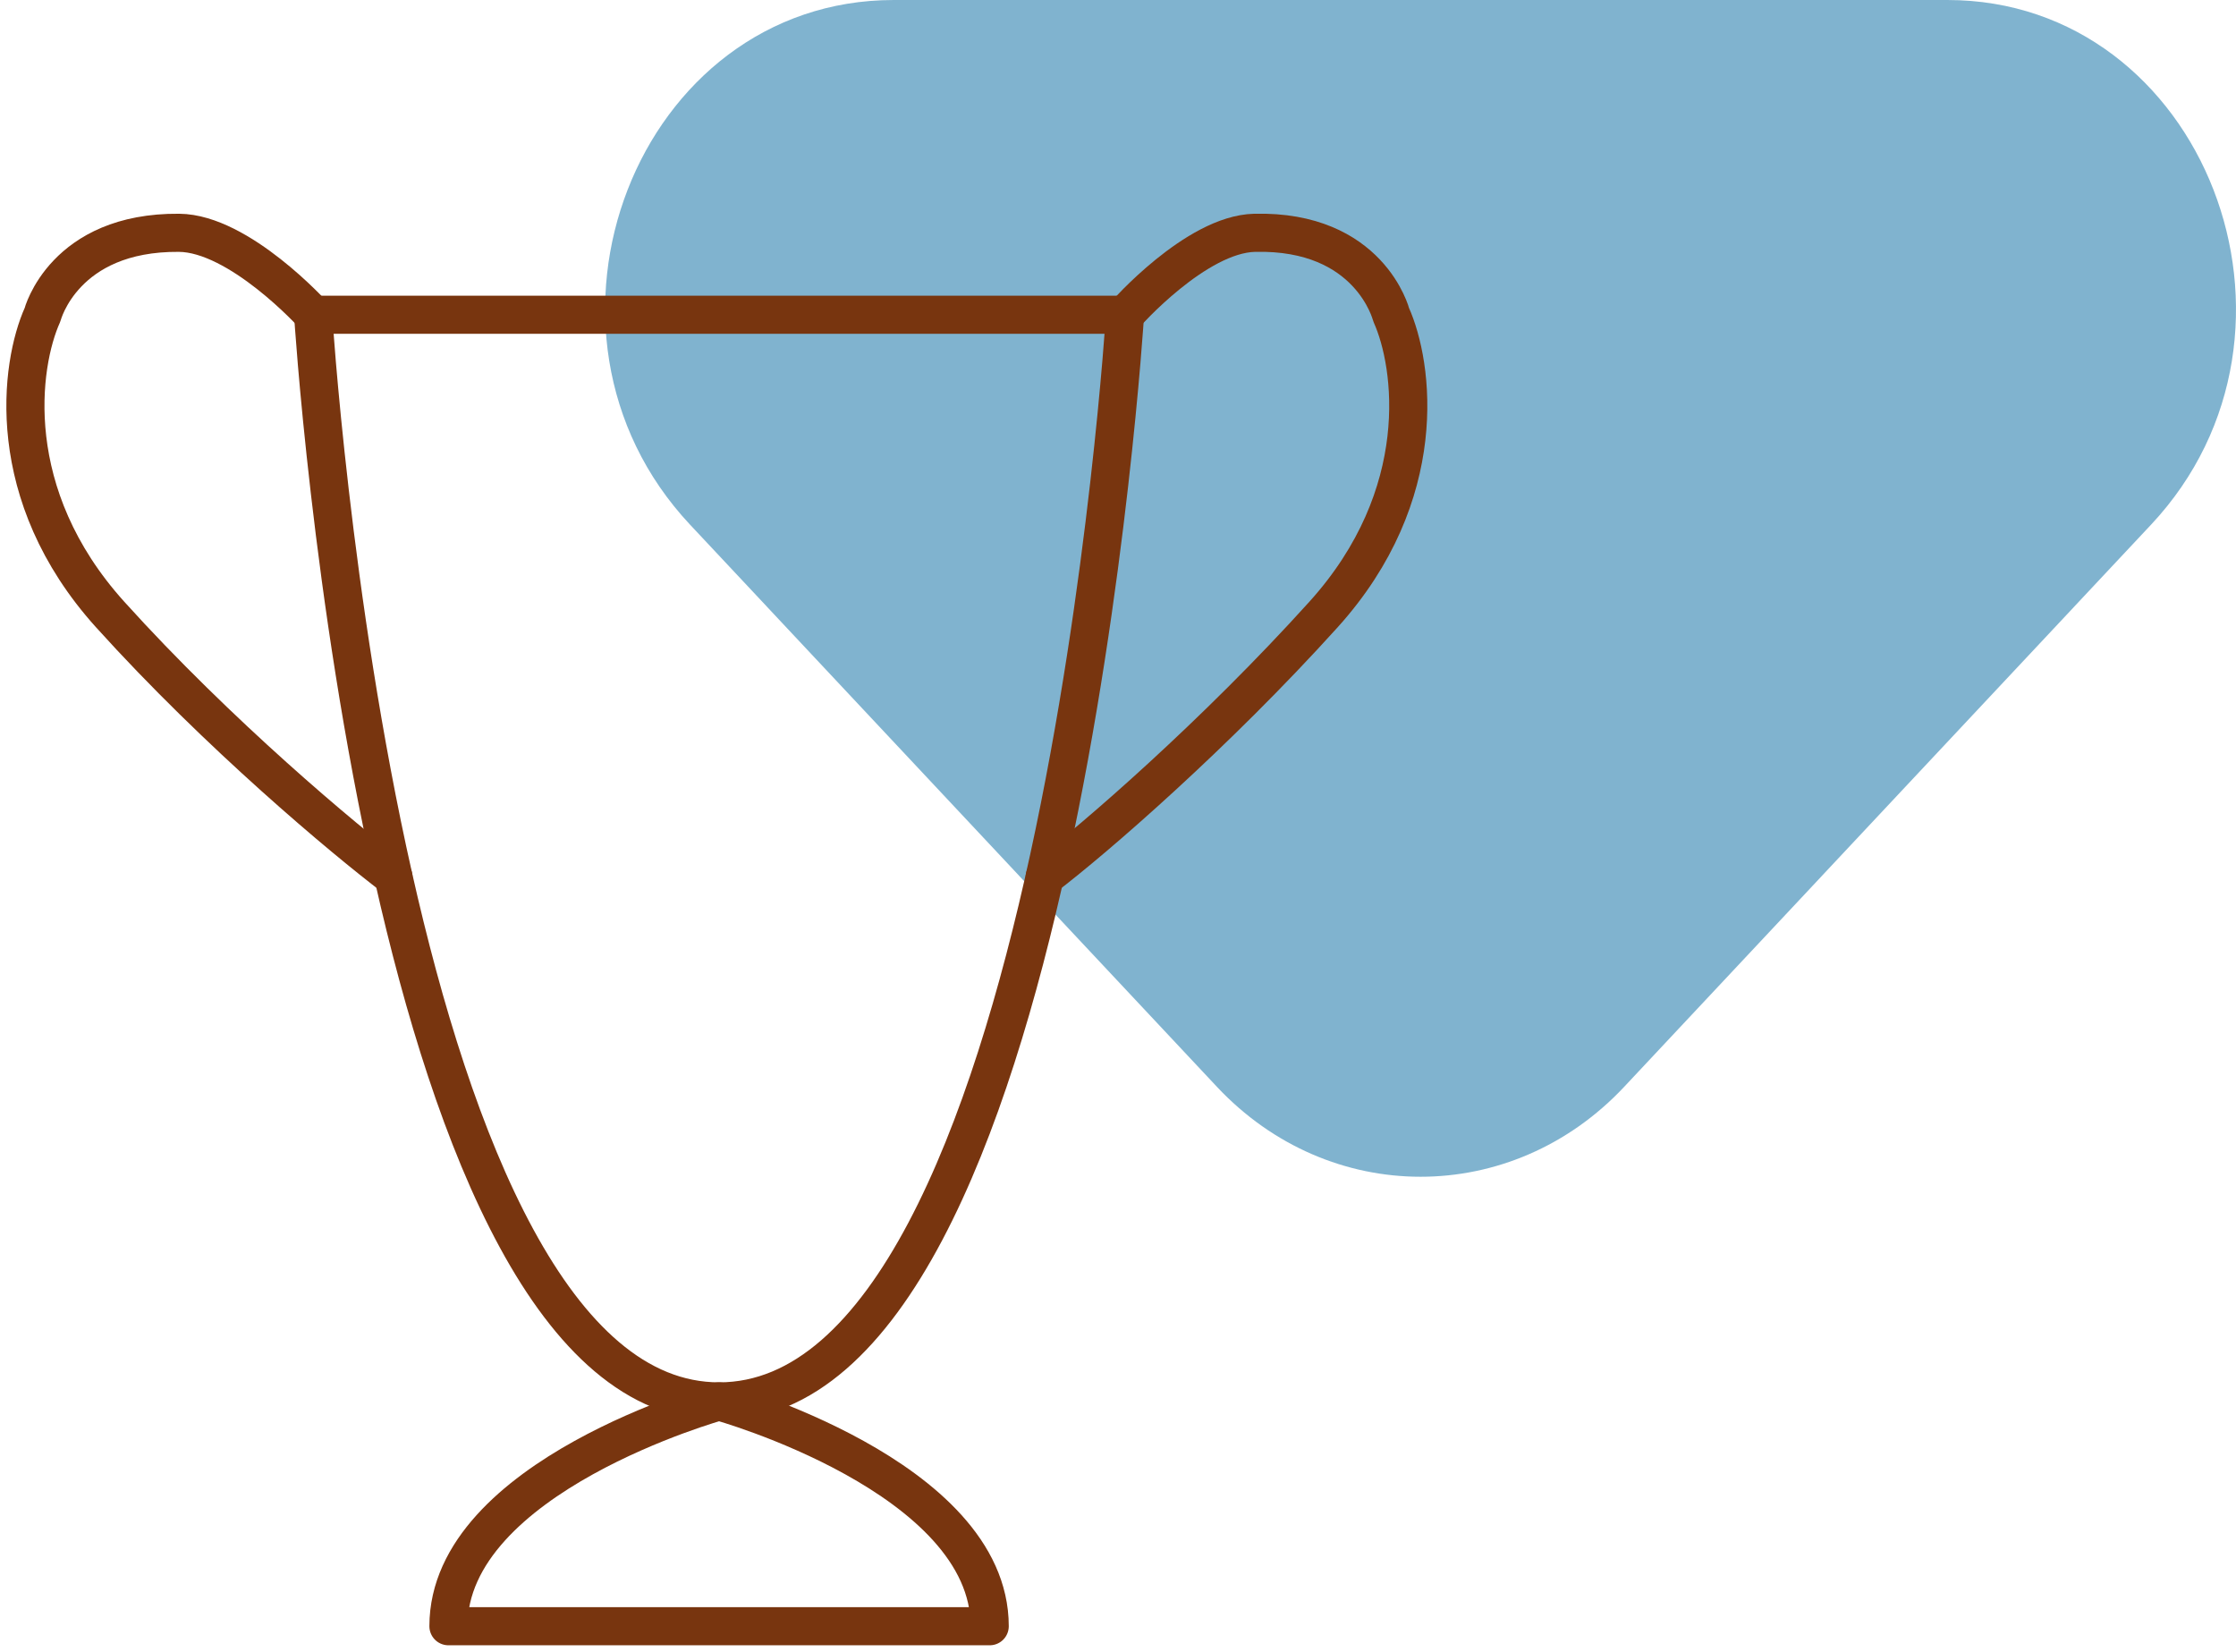 <svg width="88" height="65" viewBox="0 0 88 65" fill="none" xmlns="http://www.w3.org/2000/svg">
<path opacity="0.5" d="M27.159 20.65C20.016 13.03 25.075 0 35.176 0H76.639C86.74 0 91.799 13.03 84.656 20.65L63.925 42.768C59.497 47.492 52.318 47.492 47.89 42.768L27.159 20.65Z" fill="#0369A1"/>
<path d="M12.324 12.387H44.276C44.276 12.387 41.614 55.152 28.3 55.152C21.796 55.152 17.834 44.947 15.483 34.507C13.02 23.576 12.324 12.387 12.324 12.387Z" stroke="#78350F" stroke-width="1.5" stroke-linecap="round" stroke-linejoin="round"/>
<path d="M44.277 12.387C44.277 12.387 47.062 9.217 49.377 9.162C53.912 9.052 54.751 12.387 54.751 12.387C55.638 14.354 56.348 19.466 52.088 24.184C47.828 28.903 43.059 33.032 41.118 34.507" stroke="#78350F" stroke-width="1.5" stroke-linecap="round" stroke-linejoin="round"/>
<path d="M12.324 12.387C12.324 12.387 9.422 9.182 7.047 9.162C2.512 9.124 1.673 12.387 1.673 12.387C0.786 14.354 0.076 19.466 4.336 24.185C8.596 28.904 13.543 33.032 15.483 34.507" stroke="#78350F" stroke-width="1.5" stroke-linecap="round" stroke-linejoin="round"/>
<path d="M17.649 64C17.649 58.102 28.3 55.152 28.3 55.152C28.3 55.152 38.951 58.102 38.951 64H17.649Z" stroke="#78350F" stroke-width="1.5" stroke-linecap="round" stroke-linejoin="round"/>
</svg>
